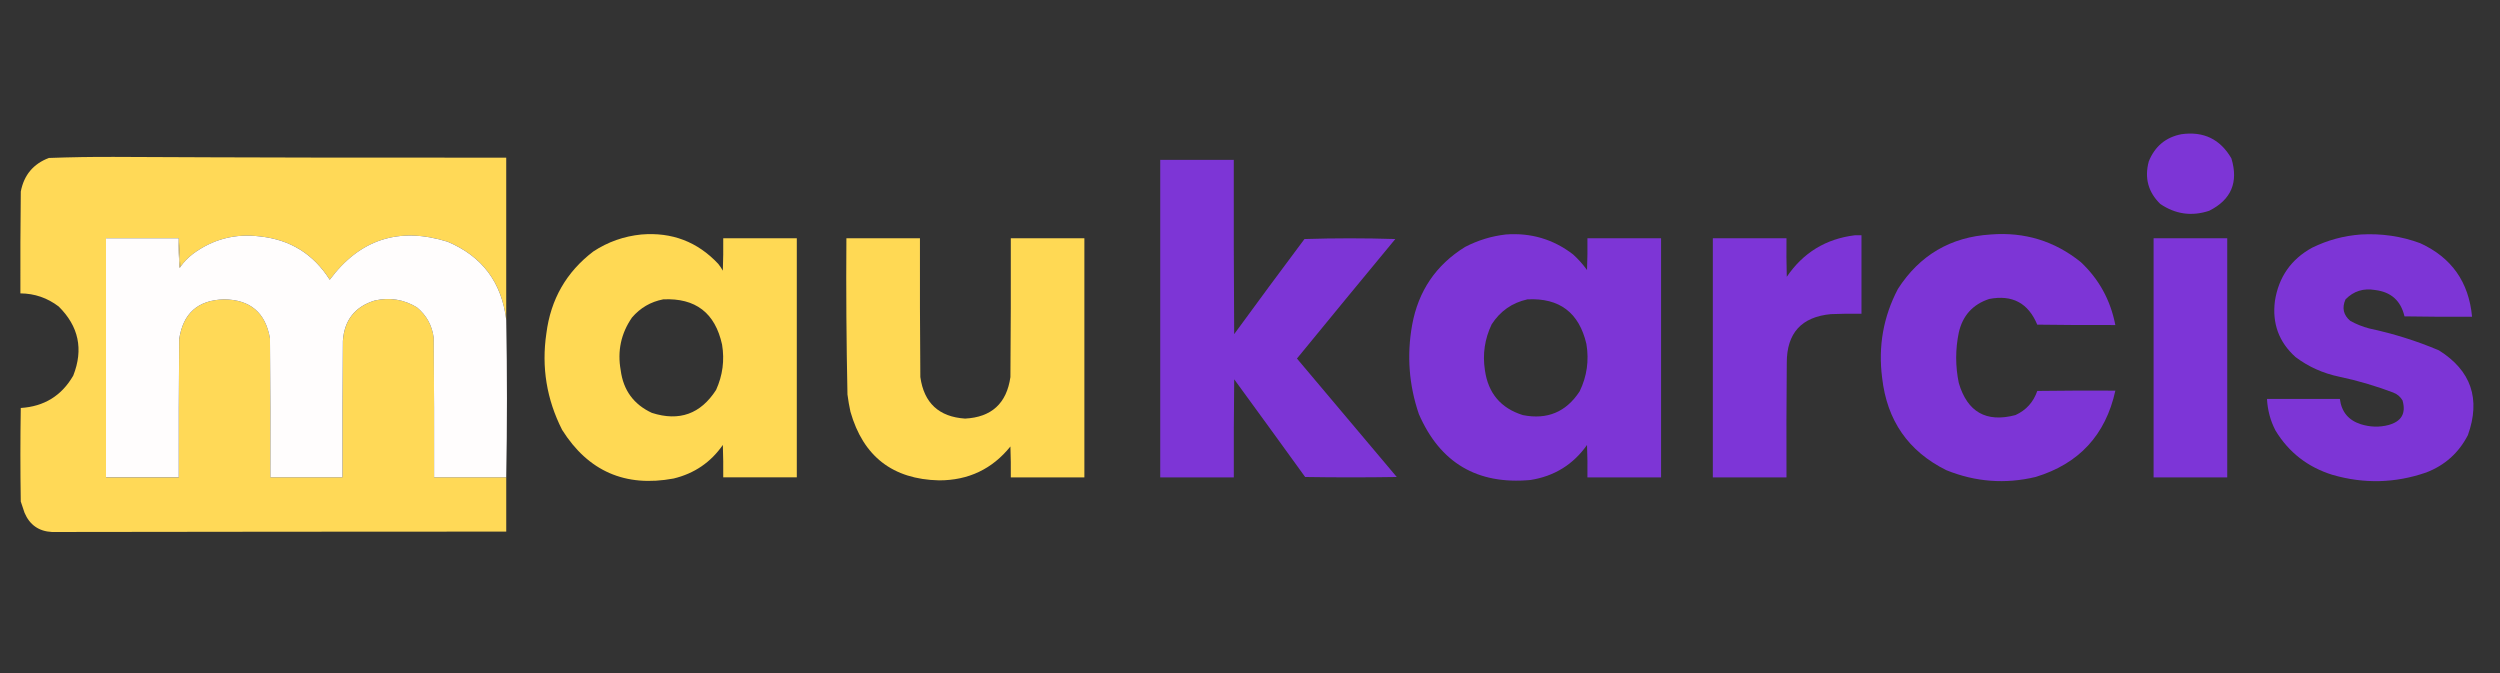 <?xml version="1.0" encoding="UTF-8" standalone="no"?>
<svg
   width="130"
   height="35"
   viewBox="0 0 130 35"
   version="1.1"
   id="svg94"
   xmlns:xlink="http://www.w3.org/1999/xlink"
   xmlns="http://www.w3.org/2000/svg"
   xmlns:svg="http://www.w3.org/2000/svg">
  <rect x="0" y="0" width="130" height="35" fill="#333333" stroke="none"/>
  <defs
     id="defs67">
    <filter
       id="alpha"
       filterUnits="objectBoundingBox"
       x="0"
       y="0"
       width="1"
       height="1">
      <feColorMatrix
         type="matrix"
         in="SourceGraphic"
         values="0 0 0 0 1 0 0 0 0 1 0 0 0 0 1 0 0 0 1 0"
         id="feColorMatrix9" />
    </filter>
    <mask
       id="mask0">
      <g
         filter="url(#alpha)"
         id="g14">
        <rect
           x="0"
           y="0"
           width="100"
           height="26"
           style="fill:#000000;fill-opacity:0.996;stroke:none"
           id="rect12" />
      </g>
    </mask>
    <clipPath
       id="clip1">
      <rect
         x="0"
         y="0"
         width="100"
         height="26"
         id="rect17" />
    </clipPath>
    <g
       id="surface5"
       clip-path="url(#clip1)">
      <path
         style="fill:#7d35d7;fill-opacity:1;fill-rule:evenodd;stroke:none"
         d="m 87.465,5.141 c 0.898,-0.125 1.57,0.199 2.023,0.977 0.293,0.965 -0.004,1.672 -0.898,2.121 C 87.883,8.473 87.227,8.379 86.613,7.965 86.121,7.488 85.965,6.91 86.145,6.242 86.391,5.633 86.828,5.266 87.465,5.141 Z m 0,0"
         id="path20" />
    </g>
    <mask
       id="mask1">
      <g
         filter="url(#alpha)"
         id="g25">
        <rect
           x="0"
           y="0"
           width="100"
           height="26"
           style="fill:#000000;fill-opacity:0.996;stroke:none"
           id="rect23" />
      </g>
    </mask>
    <clipPath
       id="clip2">
      <rect
         x="0"
         y="0"
         width="100"
         height="26"
         id="rect28" />
    </clipPath>
    <g
       id="surface8"
       clip-path="url(#clip2)">
      <path
         style="fill:#7d35d7;fill-opacity:1;fill-rule:evenodd;stroke:none"
         d="m 46.141,6.18 c 0.992,0 1.984,0 2.977,0 -0.004,2.352 0,4.699 0.016,7.051 0.941,-1.289 1.887,-2.57 2.844,-3.848 1.223,-0.039 2.449,-0.039 3.676,0 -1.332,1.609 -2.66,3.223 -3.98,4.836 1.348,1.598 2.695,3.195 4.039,4.793 -1.234,0.02 -2.469,0.02 -3.707,0 -0.953,-1.32 -1.91,-2.637 -2.871,-3.953 -0.016,1.324 -0.02,2.645 -0.016,3.969 -0.992,0 -1.984,0 -2.977,0 0,-4.281 0,-8.566 0,-12.848 z m 0,0"
         id="path31" />
    </g>
    <mask
       id="mask2">
      <g
         filter="url(#alpha)"
         id="g36">
        <rect
           x="0"
           y="0"
           width="100"
           height="26"
           style="fill:#000000;fill-opacity:0.996;stroke:none"
           id="rect34" />
      </g>
    </mask>
    <clipPath
       id="clip3">
      <rect
         x="0"
         y="0"
         width="100"
         height="26"
         id="rect39" />
    </clipPath>
    <g
       id="surface11"
       clip-path="url(#clip3)">
      <path
         style="fill:#7d35d7;fill-opacity:1;fill-rule:evenodd;stroke:none"
         d="m 60.117,9.199 c 1.02,-0.078 1.934,0.191 2.734,0.809 0.211,0.191 0.398,0.402 0.562,0.629 0.016,-0.43 0.023,-0.855 0.016,-1.285 0.992,0 1.984,0 2.98,0 0,3.227 0,6.449 0,9.676 -0.996,0 -1.988,0 -2.98,0 0.008,-0.438 0,-0.875 -0.016,-1.312 -0.562,0.793 -1.324,1.266 -2.293,1.418 -2.148,0.195 -3.652,-0.691 -4.512,-2.668 -0.402,-1.176 -0.492,-2.379 -0.273,-3.602 0.25,-1.379 0.965,-2.43 2.141,-3.16 0.52,-0.27 1.066,-0.438 1.641,-0.504 z M 61,11.824 c 1.297,-0.066 2.09,0.535 2.387,1.801 0.113,0.672 0.023,1.312 -0.273,1.922 -0.547,0.836 -1.312,1.156 -2.297,0.961 C 59.926,16.23 59.414,15.625 59.281,14.695 59.18,14.043 59.273,13.422 59.555,12.832 59.902,12.297 60.383,11.961 61,11.824 Z m 0,0"
         id="path42" />
    </g>
    <mask
       id="mask3">
      <g
         filter="url(#alpha)"
         id="g47">
        <rect
           x="0"
           y="0"
           width="100"
           height="26"
           style="fill:#000000;fill-opacity:0.996;stroke:none"
           id="rect45" />
      </g>
    </mask>
    <clipPath
       id="clip4">
      <rect
         x="0"
         y="0"
         width="100"
         height="26"
         id="rect50" />
    </clipPath>
    <g
       id="surface14"
       clip-path="url(#clip4)">
      <path
         style="fill:#7d35d7;fill-opacity:1;fill-rule:evenodd;stroke:none"
         d="m 79.746,9.199 c 1.371,-0.109 2.586,0.262 3.648,1.117 0.738,0.691 1.203,1.543 1.398,2.547 -1.055,0.004 -2.109,0 -3.16,-0.016 -0.363,-0.875 -1.012,-1.219 -1.945,-1.039 -0.664,0.219 -1.074,0.672 -1.23,1.359 -0.141,0.68 -0.141,1.363 0,2.043 0.348,1.176 1.113,1.609 2.293,1.297 0.434,-0.199 0.727,-0.523 0.883,-0.977 1.051,-0.012 2.105,-0.02 3.16,-0.012 -0.395,1.793 -1.469,2.957 -3.223,3.492 -1.234,0.297 -2.441,0.203 -3.617,-0.273 C 76.414,17.973 75.551,16.727 75.355,15 c -0.164,-1.27 0.047,-2.473 0.641,-3.602 0.879,-1.363 2.129,-2.098 3.75,-2.199 z m 0,0"
         id="path53" />
    </g>
    <mask
       id="mask4">
      <g
         filter="url(#alpha)"
         id="g58">
        <rect
           x="0"
           y="0"
           width="100"
           height="26"
           style="fill:#000000;fill-opacity:0.996;stroke:none"
           id="rect56" />
      </g>
    </mask>
    <clipPath
       id="clip5">
      <rect
         x="0"
         y="0"
         width="100"
         height="26"
         id="rect61" />
    </clipPath>
    <g
       id="surface17"
       clip-path="url(#clip5)">
      <path
         style="fill:#7d35d7;fill-opacity:1;fill-rule:evenodd;stroke:none"
         d="m 94.727,9.199 c 0.828,-0.047 1.629,0.066 2.402,0.352 1.27,0.582 1.969,1.574 2.098,2.977 -0.914,0.004 -1.824,0 -2.734,-0.016 -0.148,-0.633 -0.543,-0.988 -1.188,-1.066 -0.469,-0.082 -0.871,0.043 -1.199,0.379 -0.152,0.344 -0.086,0.633 0.195,0.871 0.242,0.133 0.496,0.234 0.762,0.305 0.969,0.207 1.914,0.5 2.824,0.887 1.305,0.82 1.695,1.965 1.172,3.43 -0.371,0.719 -0.934,1.223 -1.688,1.512 -1.254,0.434 -2.52,0.465 -3.797,0.094 -0.992,-0.309 -1.758,-0.902 -2.297,-1.785 -0.211,-0.402 -0.324,-0.832 -0.348,-1.285 0.984,0 1.965,0 2.949,0 0.066,0.523 0.348,0.863 0.848,1.023 0.375,0.117 0.75,0.129 1.125,0.031 C 96.375,16.762 96.562,16.434 96.414,15.914 96.324,15.762 96.199,15.656 96.035,15.594 95.32,15.324 94.594,15.109 93.848,14.953 93.199,14.816 92.609,14.555 92.086,14.16 91.41,13.555 91.133,12.797 91.25,11.887 91.402,10.922 91.902,10.203 92.754,9.734 93.379,9.426 94.039,9.25 94.727,9.199 Z m 0,0"
         id="path64" />
    </g>
  </defs>
  <g
     id="surface1"
     transform="matrix(1.285,0,0,1.285,1.04,0.373)">
    <use
       xlink:href="#surface5"
       mask="url(#mask0)"
       id="use69" />
    <path
       style="fill:#ffd957;fill-opacity:1;fill-rule:evenodd;stroke:none"
       d="M 19.676,12.648 C 19.492,11.137 18.703,10.082 17.305,9.492 15.344,8.879 13.754,9.391 12.535,11.031 11.879,9.992 10.938,9.406 9.707,9.277 8.711,9.152 7.809,9.387 7.004,9.98 6.805,10.133 6.633,10.312 6.488,10.512 6.469,10.125 6.445,9.738 6.426,9.352 c -0.98,0 -1.965,0 -2.945,0 0,3.227 0,6.449 0,9.676 0.98,0 1.965,0 2.945,0 -0.004,-1.863 0,-3.723 0.016,-5.586 C 6.594,12.395 7.195,11.855 8.25,11.824 c 1.062,0.008 1.688,0.535 1.867,1.586 0.016,1.875 0.023,3.746 0.016,5.617 0.973,0 1.945,0 2.918,0 -0.004,-1.84 0,-3.684 0.016,-5.523 0.059,-0.844 0.492,-1.387 1.289,-1.633 0.609,-0.137 1.176,-0.043 1.703,0.273 0.391,0.32 0.617,0.734 0.684,1.238 0.016,1.879 0.02,3.762 0.016,5.645 0.973,0 1.945,0 2.918,0 0,0.73 0,1.465 0,2.195 -6.129,0 -12.258,0.008 -18.383,0.016 C 0.762,21.211 0.391,20.949 0.184,20.461 0.133,20.309 0.082,20.156 0.031,20.004 c -0.02,-1.262 -0.02,-2.523 0,-3.785 0.945,-0.059 1.656,-0.496 2.125,-1.312 C 2.574,13.844 2.375,12.914 1.566,12.113 1.109,11.766 0.594,11.586 0.016,11.582 c -0.004,-1.375 0,-2.746 0.016,-4.121 C 0.16,6.793 0.539,6.34 1.168,6.102 2.055,6.07 2.941,6.055 3.828,6.059 c 5.281,0.027 10.566,0.035 15.848,0.031 0,2.184 0,4.371 0,6.559 z m 0,0"
       id="path71" />
    <use
       xlink:href="#surface8"
       mask="url(#mask1)"
       id="use73" />
    <path
       style="fill:#ffd954;fill-opacity:1;fill-rule:evenodd;stroke:none"
       d="m 25.145,9.199 c 1.234,-0.102 2.273,0.293 3.113,1.191 0.07,0.086 0.129,0.18 0.184,0.273 0.016,-0.438 0.02,-0.875 0.016,-1.312 0.992,0 1.984,0 2.977,0 0,3.227 0,6.449 0,9.676 -0.992,0 -1.984,0 -2.977,0 0.004,-0.438 0,-0.875 -0.016,-1.312 -0.488,0.703 -1.152,1.156 -1.992,1.359 -1.953,0.363 -3.457,-0.293 -4.512,-1.969 -0.625,-1.234 -0.84,-2.535 -0.637,-3.906 0.176,-1.379 0.809,-2.48 1.898,-3.312 0.594,-0.391 1.242,-0.617 1.945,-0.688 z m 0.883,2.625 c 1.309,-0.062 2.102,0.547 2.383,1.832 0.105,0.637 0.023,1.246 -0.242,1.832 -0.625,0.973 -1.488,1.285 -2.598,0.93 -0.734,-0.34 -1.156,-0.914 -1.262,-1.723 -0.141,-0.781 0.012,-1.492 0.457,-2.137 0.336,-0.391 0.758,-0.637 1.262,-0.734 z m 0,0"
       id="path75" />
    <use
       xlink:href="#surface11"
       mask="url(#mask2)"
       id="use77" />
    <use
       xlink:href="#surface14"
       mask="url(#mask3)"
       id="use79" />
    <use
       xlink:href="#surface17"
       mask="url(#mask4)"
       id="use81" />
    <path
       style="fill:#fffdfd;fill-opacity:1;fill-rule:evenodd;stroke:none"
       d="m 19.676,12.648 c 0.039,2.133 0.039,4.258 0,6.379 -0.973,0 -1.945,0 -2.918,0 0.004,-1.883 0,-3.766 -0.016,-5.645 -0.066,-0.504 -0.293,-0.918 -0.684,-1.238 -0.527,-0.316 -1.094,-0.41 -1.703,-0.273 -0.797,0.246 -1.23,0.789 -1.289,1.633 -0.016,1.84 -0.02,3.684 -0.016,5.523 -0.973,0 -1.945,0 -2.918,0 0.008,-1.871 0,-3.742 -0.016,-5.617 C 9.938,12.359 9.312,11.832 8.25,11.824 c -1.055,0.031 -1.656,0.57 -1.809,1.617 -0.016,1.863 -0.02,3.723 -0.016,5.586 -0.98,0 -1.965,0 -2.945,0 0,-3.227 0,-6.449 0,-9.676 0.98,0 1.965,0 2.945,0 -0.008,0.398 0,0.797 0.031,1.191 0.02,-0.004 0.027,-0.012 0.031,-0.031 0.145,-0.199 0.316,-0.379 0.516,-0.531 0.805,-0.594 1.707,-0.828 2.703,-0.703 1.23,0.129 2.172,0.715 2.828,1.754 1.219,-1.641 2.809,-2.152 4.77,-1.539 1.398,0.59 2.188,1.645 2.371,3.156 z m 0,0"
       id="path83" />
    <path
       style="fill:#7d35d7;fill-opacity:1;fill-rule:evenodd;stroke:none"
       d="m 74.246,9.23 c 0.094,0 0.184,0 0.273,0 0,1.059 0,2.117 0,3.176 -0.414,-0.008 -0.828,0 -1.242,0.016 -1.188,0.113 -1.781,0.77 -1.781,1.965 -0.012,1.547 -0.02,3.094 -0.012,4.641 -0.996,0 -1.988,0 -2.98,0 0,-3.227 0,-6.449 0,-9.676 0.992,0 1.984,0 2.98,0 -0.008,0.52 0,1.039 0.012,1.559 0.664,-0.977 1.582,-1.535 2.75,-1.68 z m 0,0"
       id="path85" />
    <path
       style="fill:#ffe697;fill-opacity:1;fill-rule:evenodd;stroke:none"
       d="m 6.426,9.352 c 0.02,0.387 0.043,0.773 0.062,1.16 -0.004,0.02 -0.012,0.027 -0.031,0.031 C 6.426,10.148 6.418,9.75 6.426,9.352 Z m 0,0"
       id="path87" />
    <path
       style="fill:#ffd954;fill-opacity:1;fill-rule:evenodd;stroke:none"
       d="m 33.441,9.352 c 0.992,0 1.984,0 2.977,0 -0.004,1.875 0,3.746 0.016,5.617 0.148,1.051 0.754,1.609 1.809,1.68 1.07,-0.055 1.684,-0.613 1.836,-1.68 0.016,-1.871 0.02,-3.742 0.016,-5.617 0.992,0 1.984,0 2.977,0 0,3.227 0,6.449 0,9.676 -0.992,0 -1.984,0 -2.977,0 0.004,-0.418 0,-0.836 -0.016,-1.25 -0.738,0.914 -1.699,1.371 -2.887,1.371 -1.875,-0.043 -3.07,-0.969 -3.586,-2.777 -0.051,-0.23 -0.09,-0.465 -0.121,-0.699 -0.043,-2.105 -0.059,-4.211 -0.043,-6.32 z m 0,0"
       id="path89" />
    <path
       style="fill:#7d35d7;fill-opacity:1;fill-rule:evenodd;stroke:none"
       d="m 86.34,9.352 c 0.996,0 1.988,0 2.98,0 0,3.227 0,6.449 0,9.676 -0.992,0 -1.984,0 -2.98,0 0,-3.227 0,-6.449 0,-9.676 z m 0,0"
       id="path91" />
  </g>
</svg>

